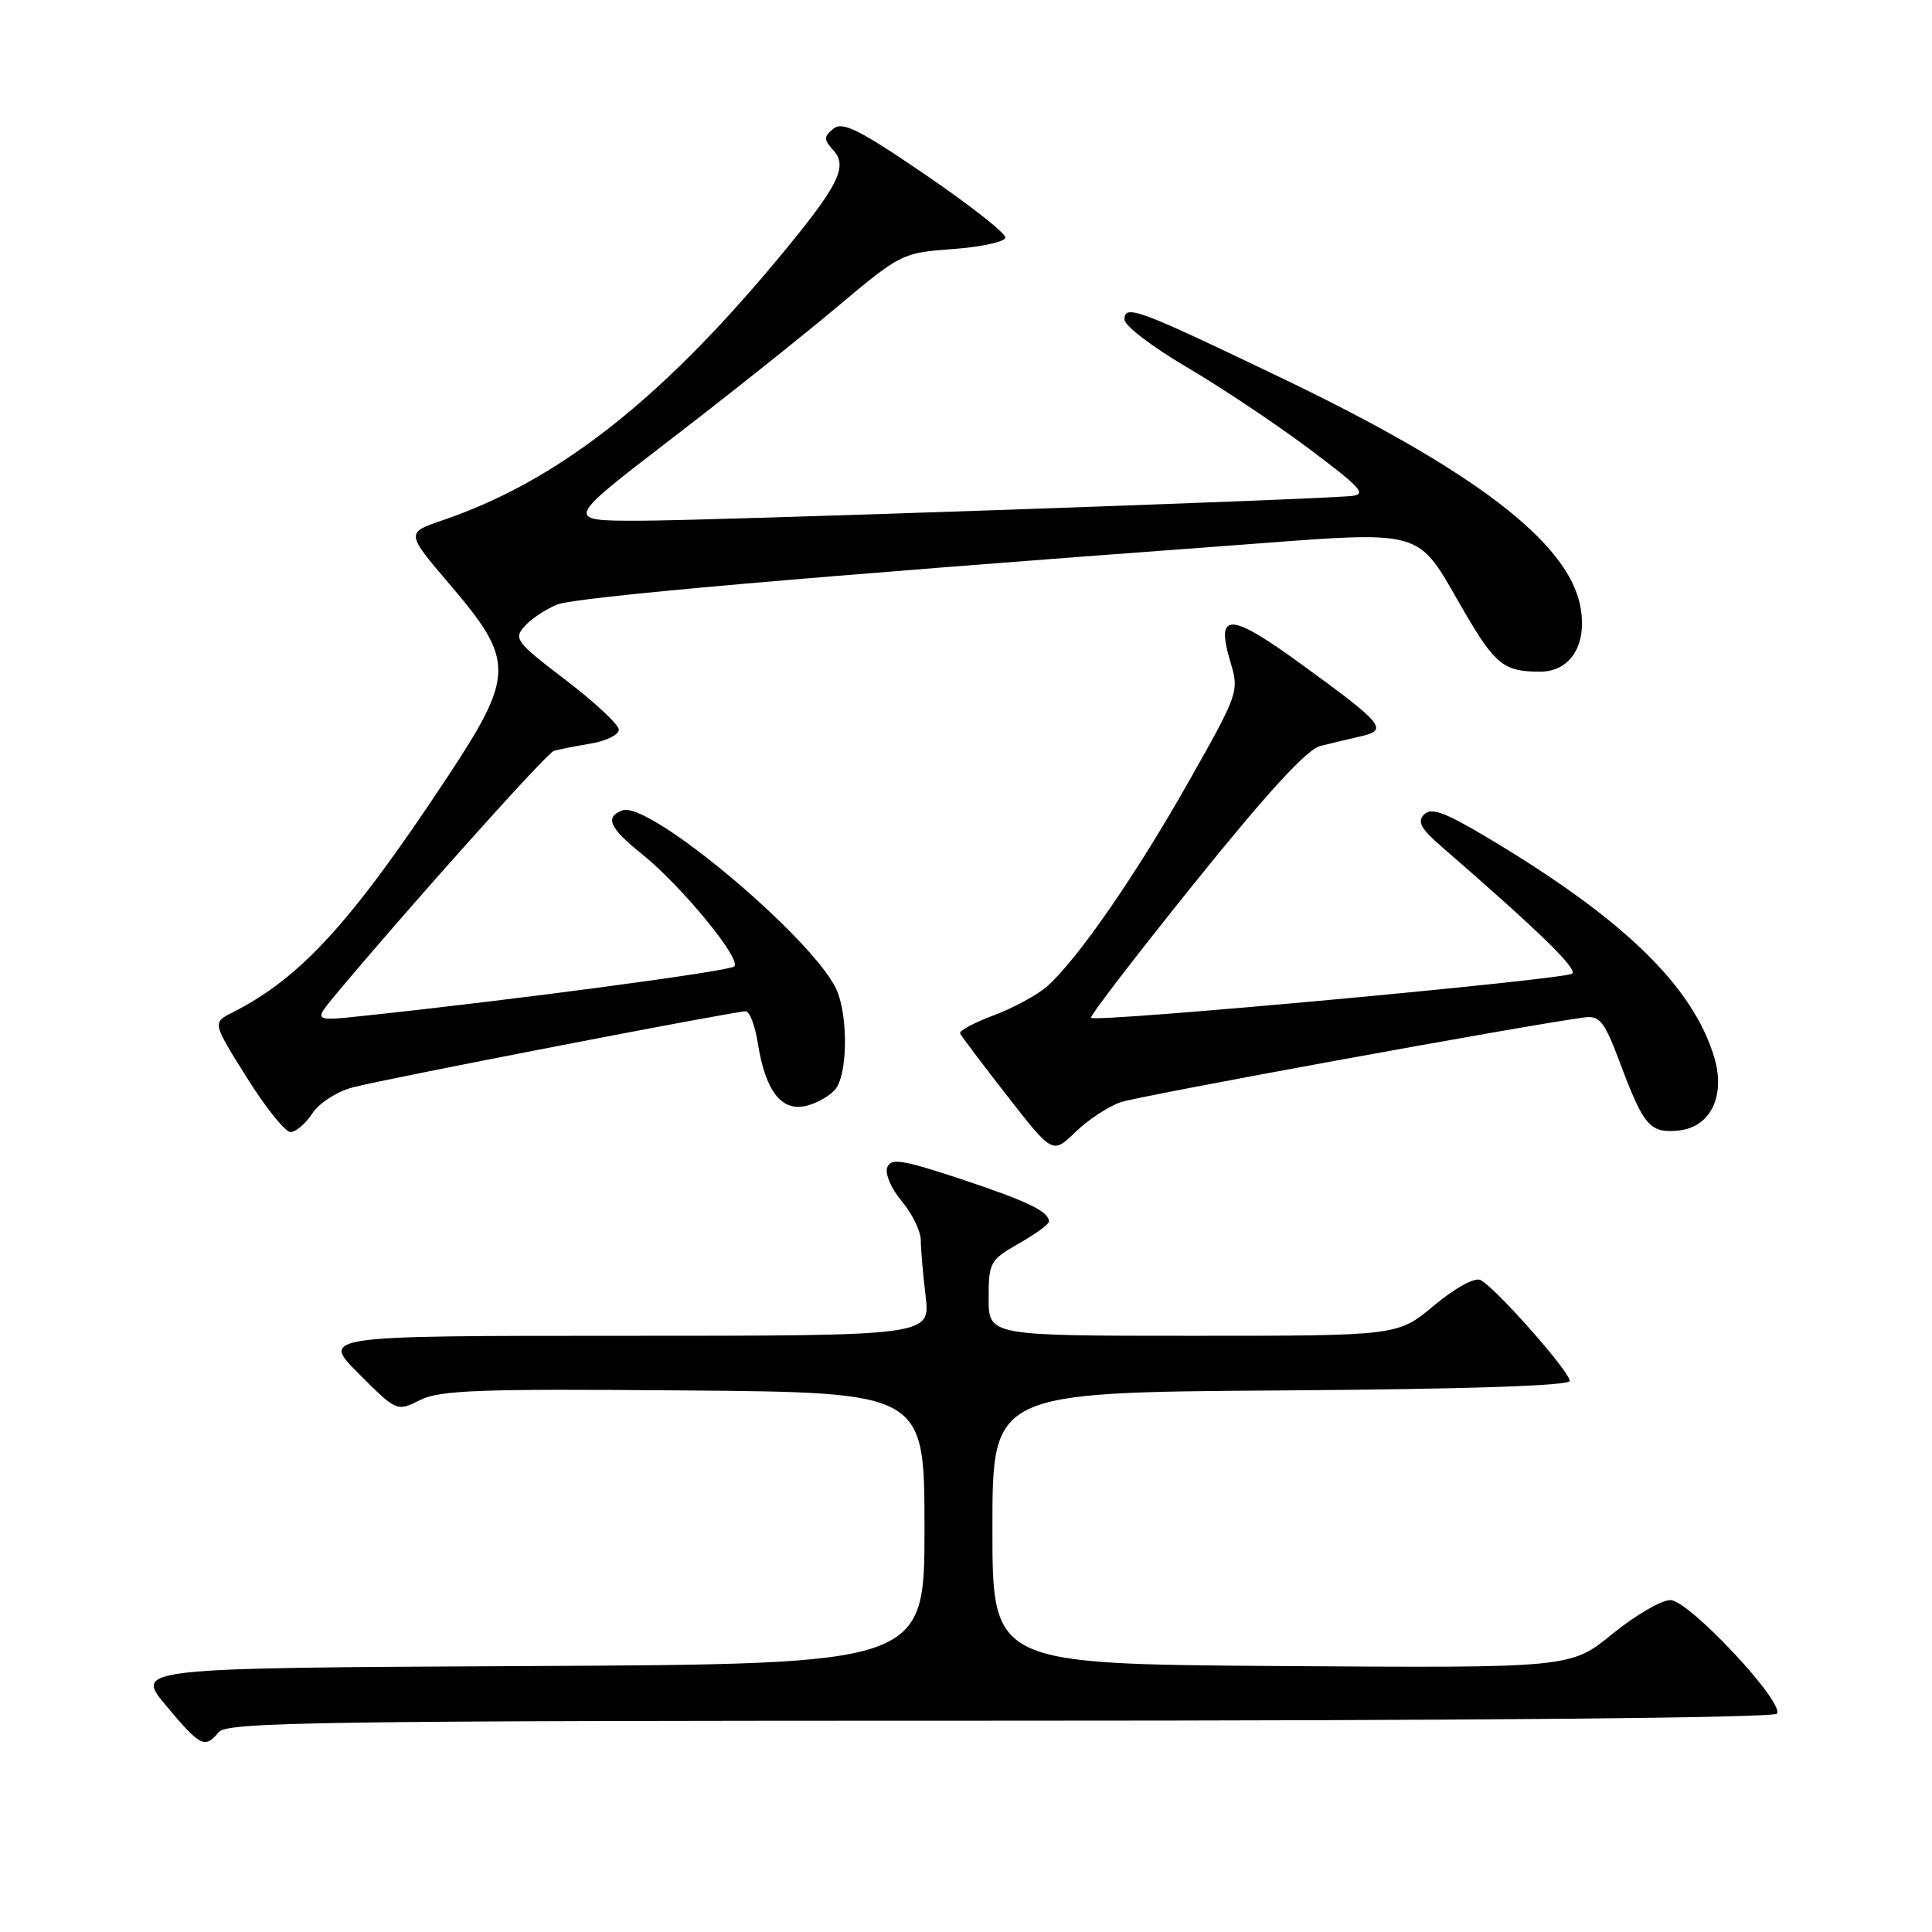 <?xml version="1.0" encoding="UTF-8" standalone="no"?>
<!DOCTYPE svg PUBLIC "-//W3C//DTD SVG 1.1//EN" "http://www.w3.org/Graphics/SVG/1.1/DTD/svg11.dtd" >
<svg xmlns="http://www.w3.org/2000/svg" xmlns:xlink="http://www.w3.org/1999/xlink" version="1.1" viewBox="0 0 256 256">
 <g >
 <path fill="currentColor"
d=" M 29.00 229.50 C 30.09 228.18 42.83 228.00 132.56 228.00 C 194.82 228.00 235.11 227.63 235.46 227.07 C 236.42 225.51 223.78 212.04 221.34 212.02 C 220.15 212.01 216.69 214.03 213.64 216.51 C 208.11 221.02 208.11 221.02 169.80 220.76 C 131.50 220.50 131.50 220.50 131.50 202.50 C 131.50 184.50 131.50 184.50 169.75 184.24 C 194.35 184.07 208.00 183.62 208.00 182.98 C 208.00 181.73 197.99 170.43 196.15 169.60 C 195.37 169.25 192.75 170.70 190.01 172.99 C 185.22 177.00 185.22 177.00 158.11 177.00 C 131.00 177.00 131.00 177.00 131.00 172.03 C 131.00 167.28 131.18 166.96 134.99 164.78 C 137.19 163.53 138.99 162.22 138.99 161.87 C 139.01 160.54 136.17 159.17 127.32 156.23 C 119.52 153.65 118.05 153.42 117.56 154.69 C 117.24 155.53 118.10 157.52 119.49 159.17 C 120.87 160.81 122.00 163.13 122.01 164.33 C 122.01 165.52 122.30 168.86 122.65 171.75 C 123.28 177.00 123.28 177.00 82.90 177.00 C 42.52 177.00 42.52 177.00 47.55 182.03 C 52.58 187.06 52.58 187.06 55.67 185.51 C 58.30 184.20 63.55 184.01 90.63 184.24 C 122.50 184.50 122.50 184.50 122.50 202.50 C 122.50 220.50 122.50 220.50 70.16 220.76 C 17.83 221.02 17.83 221.02 22.01 226.01 C 26.56 231.45 27.14 231.74 29.00 229.50 Z  M 148.52 146.04 C 150.99 145.20 201.97 135.88 209.89 134.82 C 212.00 134.54 212.56 135.26 214.72 140.99 C 217.80 149.22 218.64 150.17 222.41 149.80 C 226.64 149.39 228.68 145.22 227.15 140.12 C 224.30 130.60 215.02 121.64 196.81 110.82 C 191.40 107.61 189.63 106.97 188.70 107.92 C 187.76 108.87 188.27 109.81 191.00 112.17 C 203.94 123.40 209.04 128.35 208.32 129.01 C 207.46 129.79 145.18 135.52 144.56 134.87 C 144.36 134.67 150.54 126.62 158.28 117.00 C 167.95 104.99 173.17 99.30 174.93 98.85 C 176.34 98.50 178.78 97.92 180.34 97.56 C 184.00 96.73 183.35 95.94 172.35 87.95 C 162.91 81.09 161.03 81.04 163.04 87.72 C 164.21 91.63 164.12 91.88 157.49 103.60 C 150.55 115.87 142.93 126.91 138.84 130.62 C 137.55 131.78 134.35 133.53 131.72 134.52 C 129.09 135.50 127.06 136.58 127.22 136.93 C 127.37 137.28 130.19 141.02 133.49 145.25 C 139.48 152.93 139.48 152.93 142.51 149.99 C 144.17 148.38 146.88 146.60 148.52 146.04 Z  M 41.38 147.54 C 42.29 146.16 44.64 144.64 46.75 144.08 C 50.80 143.00 97.29 134.00 98.82 134.00 C 99.33 134.00 100.05 135.91 100.42 138.25 C 101.43 144.59 103.55 147.32 106.83 146.53 C 108.30 146.18 110.06 145.15 110.75 144.25 C 112.25 142.29 112.39 135.15 110.99 131.48 C 108.54 125.03 86.03 106.01 82.46 107.38 C 80.11 108.28 80.74 109.70 85.05 113.16 C 90.31 117.39 98.30 127.11 97.29 128.06 C 96.61 128.70 67.91 132.52 48.03 134.62 C 41.56 135.31 41.56 135.31 44.39 131.90 C 53.60 120.84 72.42 99.79 73.38 99.50 C 73.99 99.31 76.19 98.88 78.25 98.53 C 80.31 98.19 82.00 97.36 82.00 96.69 C 82.00 96.03 78.83 93.06 74.96 90.11 C 68.36 85.08 68.02 84.63 69.53 82.96 C 70.42 81.98 72.35 80.70 73.82 80.11 C 76.33 79.11 106.67 76.45 162.20 72.35 C 189.71 70.32 187.39 69.68 194.07 81.13 C 198.13 88.08 199.30 89.00 204.06 89.00 C 208.12 89.00 210.35 85.40 209.41 80.38 C 207.82 71.88 195.34 62.33 169.76 50.06 C 150.76 40.94 149.00 40.28 149.00 42.34 C 149.00 43.15 152.69 45.97 157.20 48.62 C 161.71 51.26 169.02 56.14 173.45 59.46 C 180.44 64.70 181.17 65.53 179.00 65.73 C 173.38 66.24 93.78 69.00 84.67 69.00 C 74.84 69.00 74.84 69.00 88.67 58.37 C 96.28 52.53 106.32 44.54 110.98 40.62 C 119.36 33.59 119.55 33.49 126.25 33.00 C 129.98 32.73 133.12 32.05 133.22 31.50 C 133.32 30.95 128.56 27.20 122.65 23.17 C 113.80 17.13 111.64 16.06 110.42 17.06 C 109.13 18.14 109.13 18.48 110.44 19.93 C 112.43 22.13 111.05 24.75 102.62 34.84 C 87.11 53.38 73.60 63.86 58.64 68.94 C 53.76 70.60 53.76 70.60 59.69 77.55 C 68.23 87.57 68.20 89.48 59.22 103.06 C 46.54 122.25 39.82 129.60 30.82 134.15 C 28.14 135.50 28.14 135.50 32.68 142.75 C 35.18 146.74 37.79 150.00 38.49 150.00 C 39.20 150.00 40.50 148.89 41.38 147.54 Z "/>
</g>
</svg>